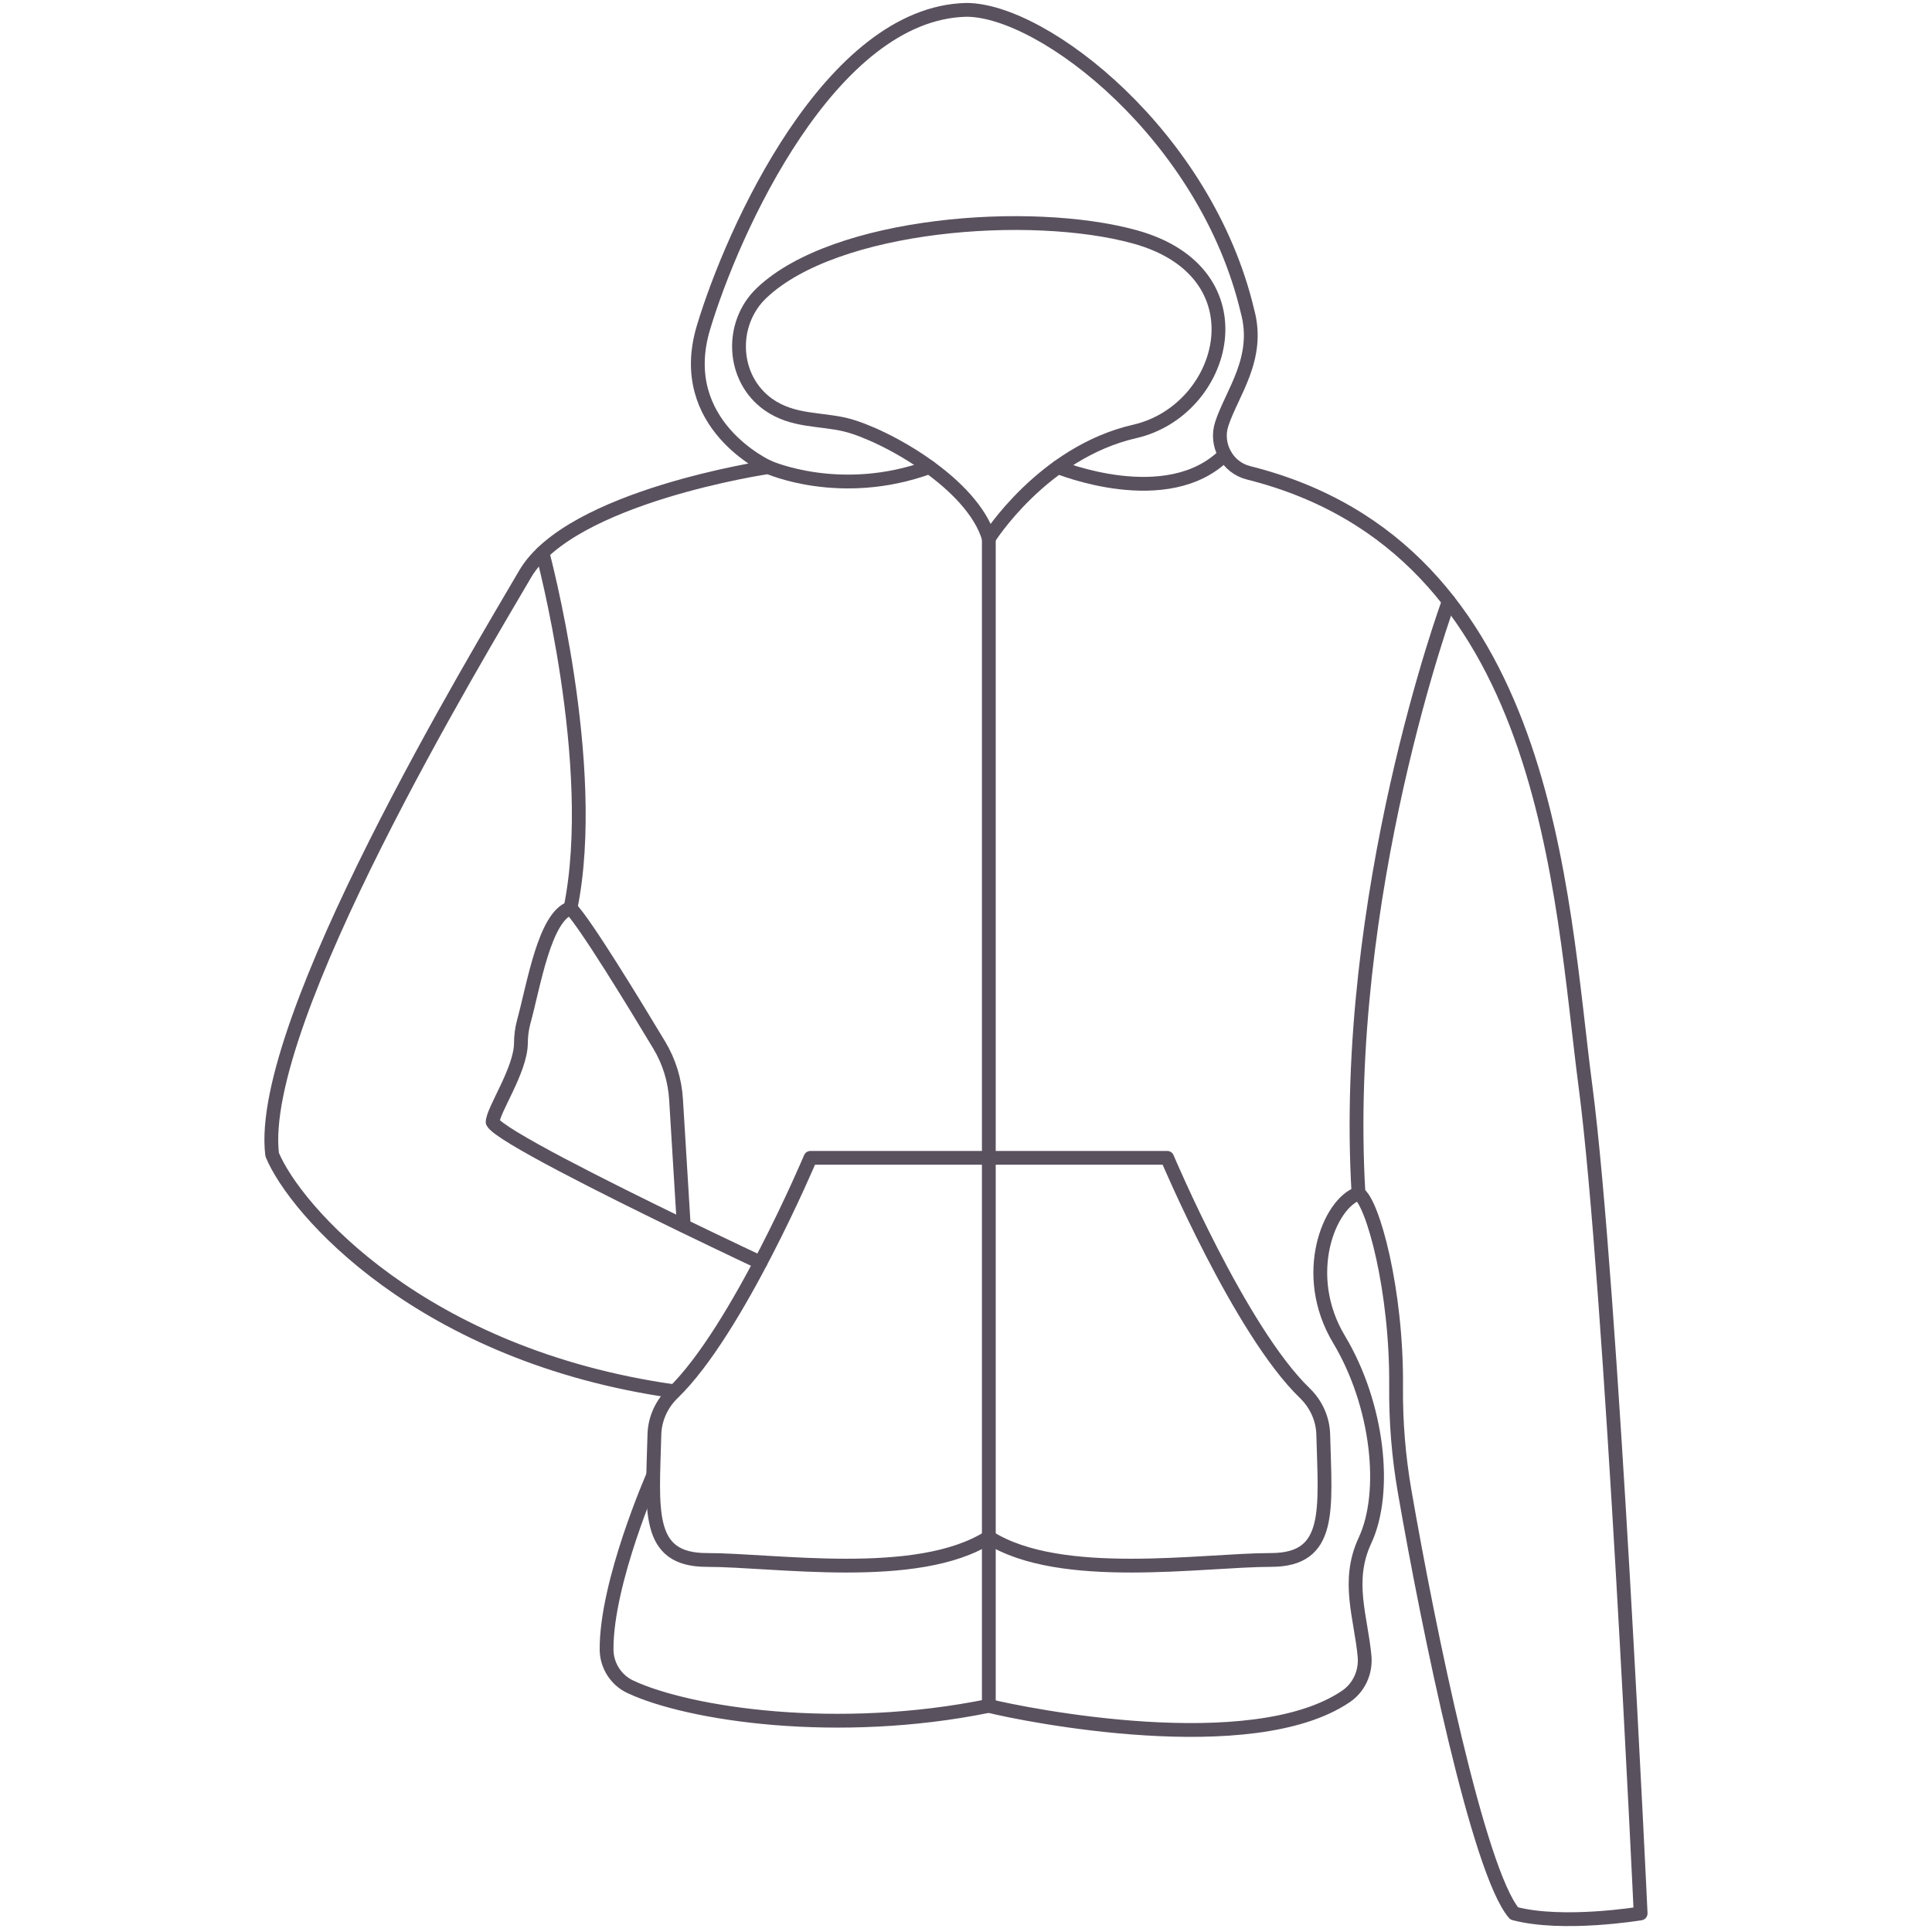<?xml version="1.0" encoding="utf-8"?>
<!-- Generator: Adobe Illustrator 17.0.0, SVG Export Plug-In . SVG Version: 6.00 Build 0)  -->
<!DOCTYPE svg PUBLIC "-//W3C//DTD SVG 1.1//EN" "http://www.w3.org/Graphics/SVG/1.1/DTD/svg11.dtd">
<svg version="1.1" id="Layer_1" xmlns="http://www.w3.org/2000/svg" xmlns:xlink="http://www.w3.org/1999/xlink" x="0px" y="0px"
	 width="140px" height="140px" viewBox="0 0 140 140" enable-background="new 0 0 140 140" xml:space="preserve">
<path fill="none" stroke="#5A515F" stroke-linecap="round" stroke-linejoin="round" stroke-miterlimit="10" d="M48.86,100.82
	c-18.329-2.585-27.494-13.16-29.139-17.154C18.546,74.031,34.76,47.242,38.05,41.602c3.29-5.64,17.624-7.755,17.624-7.755
	s-6.815-3.055-4.7-10.105S60.167,0.949,70.023,0.714c5.626,0,17.382,9.161,20.374,21.835c0.933,3.421-1.119,5.907-1.86,8.159
	c-0.5,1.518,0.388,3.167,1.939,3.555c21.871,5.472,22.588,30.527,24.416,44.468c1.88,14.334,3.995,59.923,3.995,59.923
	s-5.64,0.94-9.165,0c-2.586-3.015-6.181-20.453-7.937-30.584c-0.435-2.509-0.642-5.047-0.619-7.593
	c0.063-6.961-1.693-13.373-2.724-13.992c-2.115,0.705-4.23,5.875-1.41,10.575c2.82,4.7,3.525,11.045,1.88,14.569
	c-1.374,2.943-0.289,5.559-0.031,8.394c0.104,1.142-0.399,2.263-1.349,2.907c-6.833,4.633-23.258,1.339-25.88,0.683
	c-10.938,2.228-21.702,0.615-25.97-1.378c-1.042-0.487-1.717-1.543-1.726-2.694c-0.037-4.872,3.369-12.613,3.369-12.613"/>
<path fill="none" stroke="#5A515F" stroke-linecap="round" stroke-linejoin="round" stroke-miterlimit="10" d="M71.654,111.395
	c-5.17,3.29-15.51,1.645-20.444,1.645c-4.43,0-3.936-3.599-3.789-9.095c0.031-1.143,0.525-2.211,1.348-3.005
	c4.675-4.51,9.96-17.039,9.96-17.039h12.925h12.925c0,0,5.286,12.529,9.96,17.039c0.823,0.794,1.318,1.862,1.348,3.005
	c0.147,5.497,0.641,9.095-3.789,9.095C87.163,113.04,76.823,114.685,71.654,111.395z"/>
<path fill="none" stroke="#5A515F" stroke-linecap="round" stroke-linejoin="round" stroke-miterlimit="10" d="M55.104,91.492
	c0,0-2.422-1.135-5.555-2.654c-5.573-2.702-13.398-6.619-13.849-7.522c0-0.842,2.027-3.761,2.047-5.711
	c0.005-0.523,0.063-1.039,0.201-1.544c0.746-2.731,1.512-7.628,3.392-8.255c1.036,1.036,4.607,6.889,6.43,9.924
	c0.718,1.195,1.133,2.538,1.218,3.929l0.561,9.178"/>
<path fill="none" stroke="#5A515F" stroke-linecap="round" stroke-linejoin="round" stroke-miterlimit="10" d="M39.309,40.05
	c0,0,4.146,15.416,2.031,25.756"/>
<path fill="none" stroke="#5A515F" stroke-linecap="round" stroke-linejoin="round" stroke-miterlimit="10" d="M104.983,43.571
	c0,0-7.835,21.27-6.54,42.915"/>
<path fill="none" stroke="#5A515F" stroke-linecap="round" stroke-linejoin="round" stroke-miterlimit="10" d="M71.654,39.017
	c0,0,3.912-6.23,10.575-7.755c6.662-1.525,9.4-11.515,0-14.1c-7.565-2.08-21.704-0.997-27.034,4.063
	c-2.353,2.234-2.169,6.204,0.477,8.082c1.778,1.262,3.81,1.026,5.643,1.484C64.134,31.498,70.478,35.023,71.654,39.017z"/>
<line fill="none" stroke="#5A515F" stroke-linecap="round" stroke-linejoin="round" stroke-miterlimit="10" x1="71.654" y1="39.017" x2="71.654" y2="123.614"/>
<path fill="none" stroke="#5A515F" stroke-linecap="round" stroke-linejoin="round" stroke-miterlimit="10" d="M55.674,33.848
	c0,0,5.235,2.35,11.665,0"/>
<path fill="none" stroke="#5A515F" stroke-linecap="round" stroke-linejoin="round" stroke-miterlimit="10" d="M76.673,33.848
	c0,0,7.911,3.25,12.077-0.903"/>
</svg>
